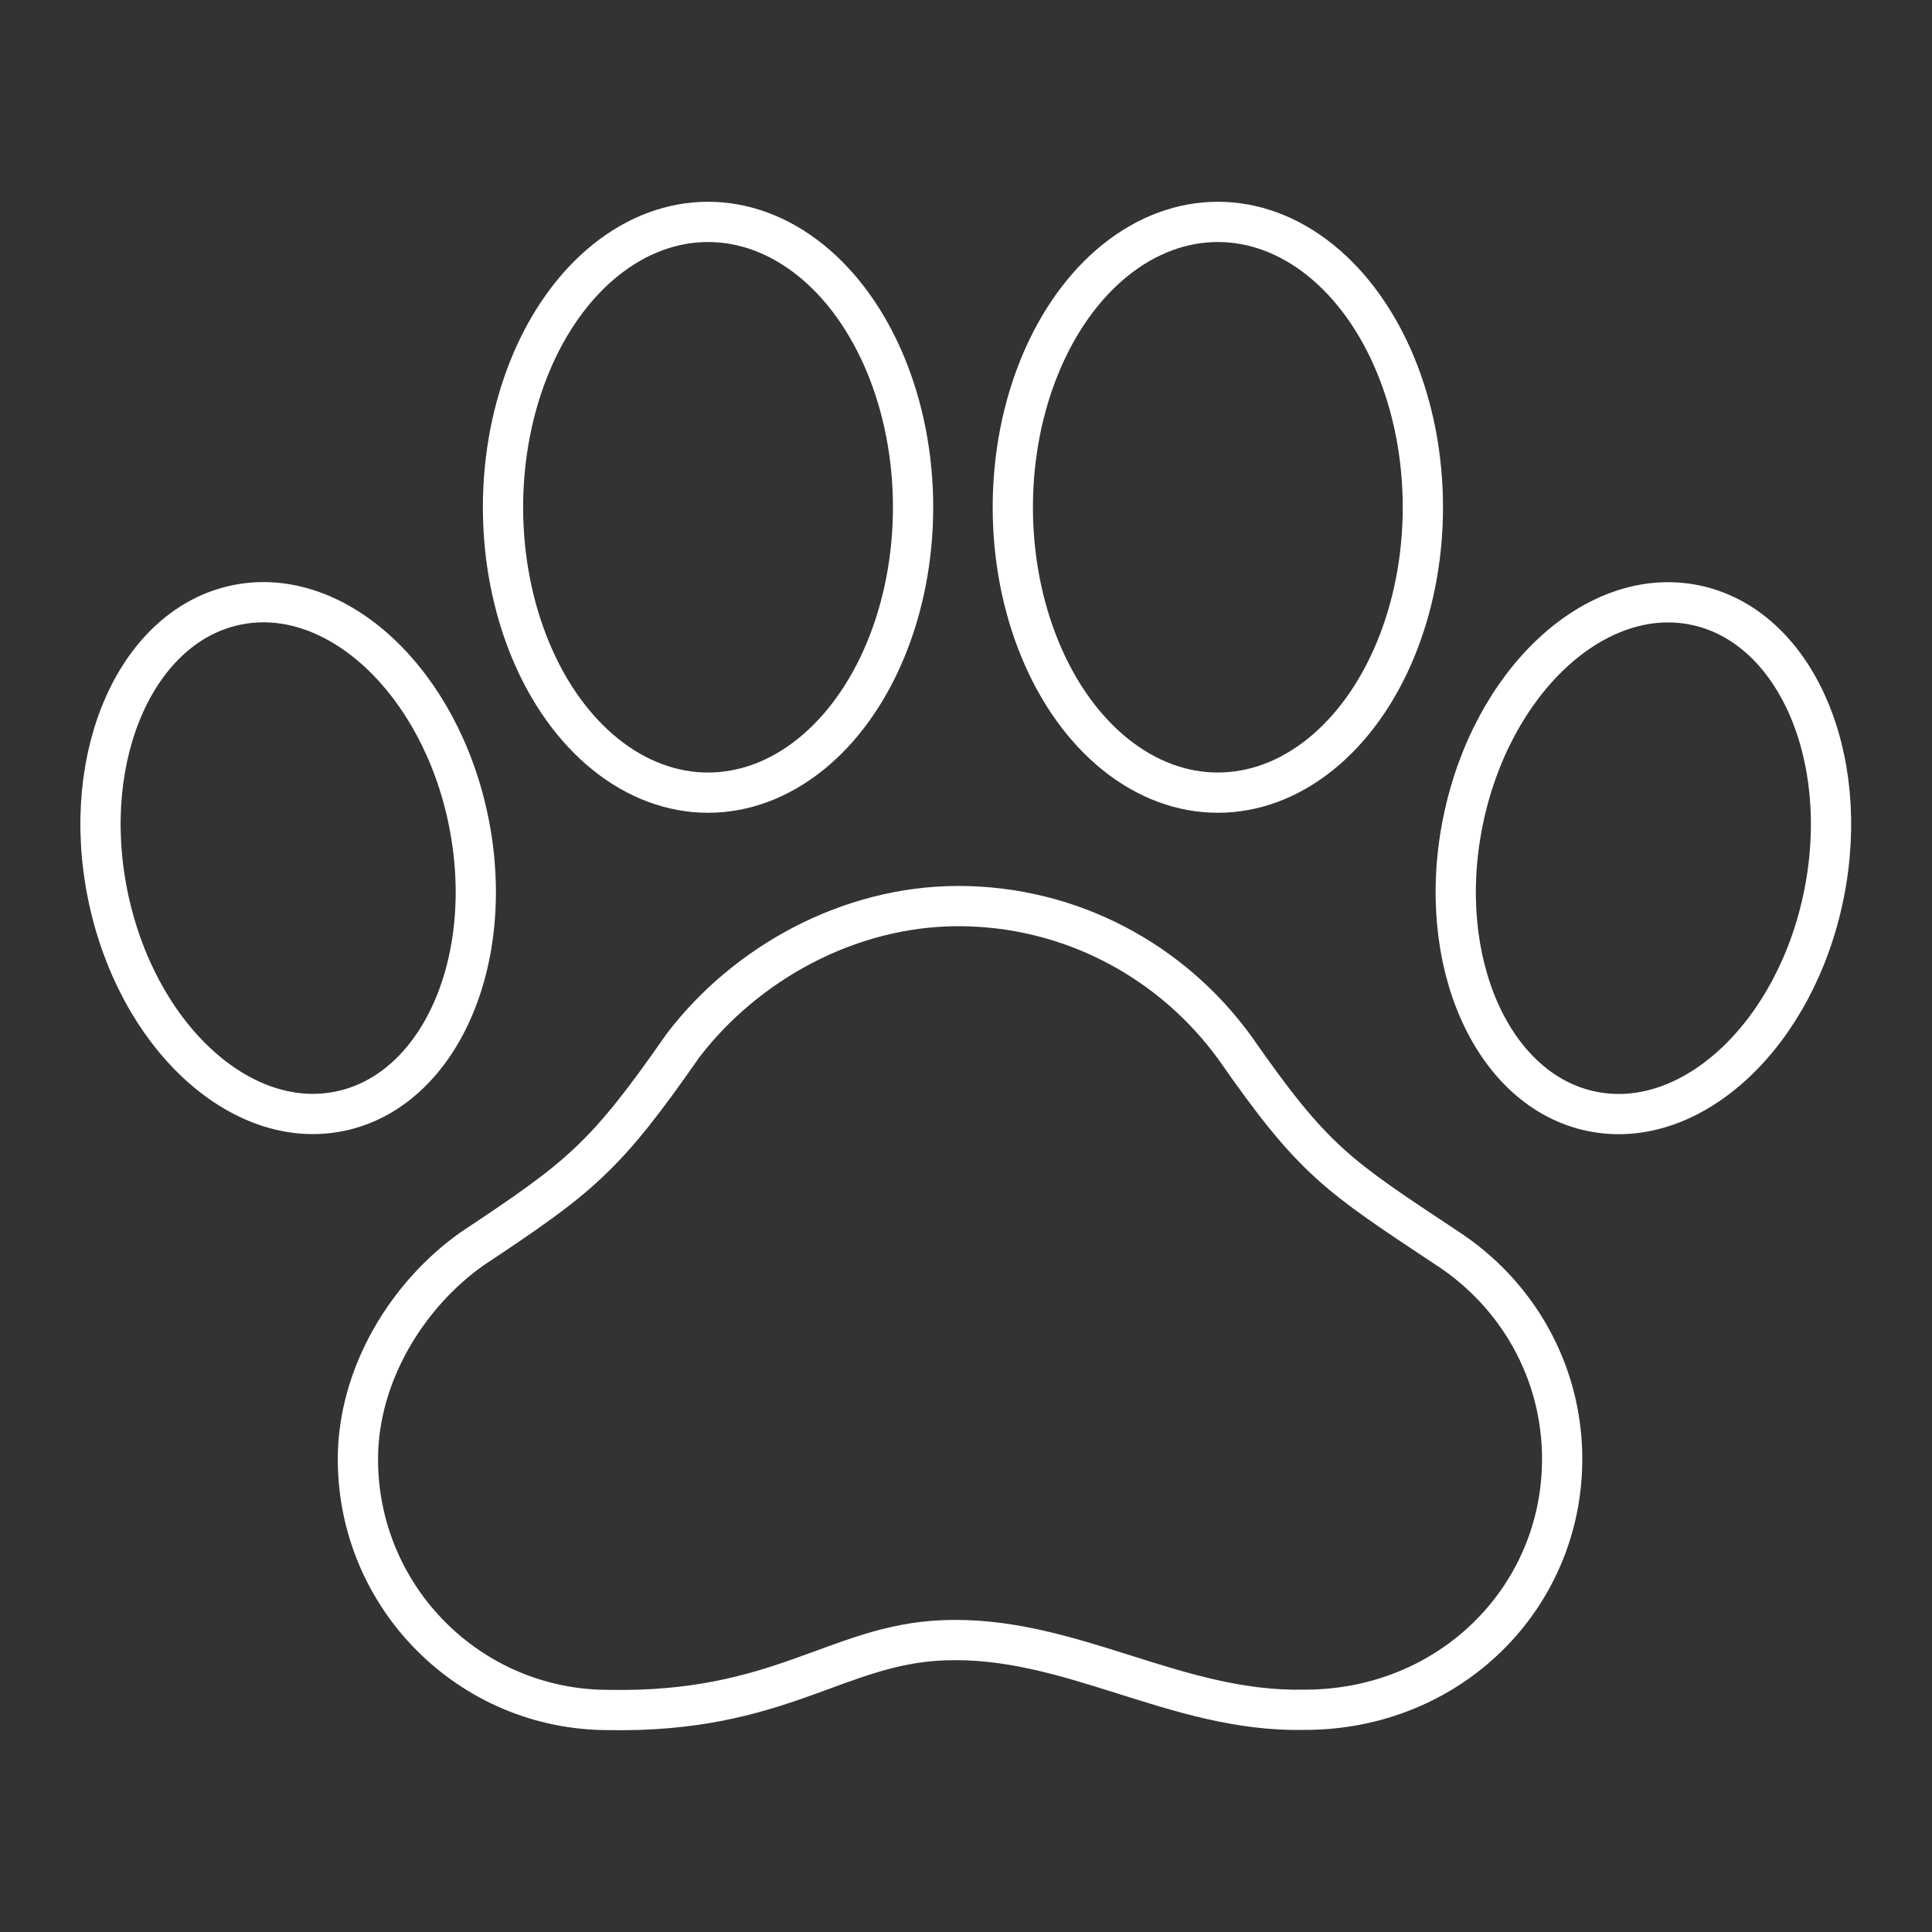 <?xml version="1.0" encoding="UTF-8" standalone="no"?>
<!-- Created with Inkscape (http://www.inkscape.org/) -->

<svg
   width="48"
   height="48"
   viewBox="0 0 48 48"
   version="1.1"
   id="svg5"
   inkscape:version="1.1.1 (3bf5ae0d25, 2021-09-20)"
   sodipodi:docname="meowstodon.svg"
   xmlns:inkscape="http://www.inkscape.org/namespaces/inkscape"
   xmlns:sodipodi="http://sodipodi.sourceforge.net/DTD/sodipodi-0.dtd"
   xmlns="http://www.w3.org/2000/svg"
   xmlns:svg="http://www.w3.org/2000/svg">
  <rect x="0" y="0" width="48" height="48" fill="#333333" stroke="none"/>
  <sodipodi:namedview
     id="namedview7"
     pagecolor="#505050"
     bordercolor="#eeeeee"
     borderopacity="1"
     inkscape:pageshadow="0"
     inkscape:pageopacity="0"
     inkscape:pagecheckerboard="0"
     inkscape:document-units="px"
     showgrid="false"
     units="px"
     inkscape:zoom="6.643593"
     inkscape:cx="6.3971408"
     inkscape:cy="5.3434941"
     inkscape:window-width="1896"
     inkscape:window-height="1035"
     inkscape:window-x="10"
     inkscape:window-y="31"
     inkscape:window-maximized="1"
     inkscape:current-layer="layer1"
     inkscape:snap-smooth-nodes="true"
     inkscape:object-paths="true" />
  <defs
     id="defs2" />
  <g
     inkscape:label="Layer 1"
     inkscape:groupmode="layer"
     id="layer1">
    <ellipse
       style="fill:none;stroke:#ffffff;stroke-width:1;stroke-linecap:round;stroke-linejoin:round;stroke-miterlimit:4;stroke-dasharray:none;stroke-dashoffset:92;stop-color:#000000"
       id="path3987"
       cx="2.796"
       cy="22.319"
       rx="4.576"
       ry="6.42"
       transform="matrix(0.98,-0.198,0.198,0.98,0,0)" />
    <ellipse
       style="fill:none;stroke:#ffffff;stroke-width:1;stroke-linecap:round;stroke-linejoin:round;stroke-miterlimit:4;stroke-dasharray:none;stroke-dashoffset:92;stop-color:#000000"
       id="path4109"
       cx="17.591"
       cy="12.603"
       rx="5.094"
       ry="7.09" />
    <ellipse
       style="fill:none;stroke:#ffffff;stroke-width:1;stroke-linecap:round;stroke-linejoin:round;stroke-miterlimit:4;stroke-dasharray:none;stroke-dashoffset:92;stop-color:#000000"
       id="ellipse4191"
       cx="30.257"
       cy="12.603"
       rx="5.094"
       ry="7.09" />
    <ellipse
       style="fill:none;stroke:#ffffff;stroke-width:1;stroke-linecap:round;stroke-linejoin:round;stroke-miterlimit:4;stroke-dasharray:none;stroke-dashoffset:92;stop-color:#000000"
       id="ellipse4193"
       cx="-44.252"
       cy="12.816"
       rx="4.576"
       ry="6.42"
       transform="matrix(-0.98,-0.198,-0.198,0.98,0,0)" />
    <path
       id="path4252"
       style="fill:none;stroke:#ffffff;stroke-width:1;stroke-linecap:round;stroke-linejoin:round;stroke-miterlimit:4;stroke-dasharray:none;stroke-dashoffset:92;stop-color:#000000"
       d="m 38.812,36.253 c -6e-5,-2.199 -1.138,-4.132 -2.883,-5.258 -2.706,-1.796 -3.289,-2.146 -5.247,-4.961 -1.564,-2.155 -4.076,-3.523 -6.877,-3.523 v 5.8e-5 c -2.725,0.004 -5.282,1.428 -6.838,3.467 -1.943,2.794 -2.552,3.264 -5.23,5.043 -1.603,1.127 -2.845,3.122 -2.845,5.232 9.3e-5,3.441 2.786,6.231 6.222,6.231 4.266,0.081 5.67,-1.626 8.321,-1.732 3.16,-0.127 5.755,1.795 8.973,1.727 3.617,0.005 6.403,-2.785 6.403,-6.226 z"
       sodipodi:nodetypes="cccccccccsccc" />
  </g>
</svg>
